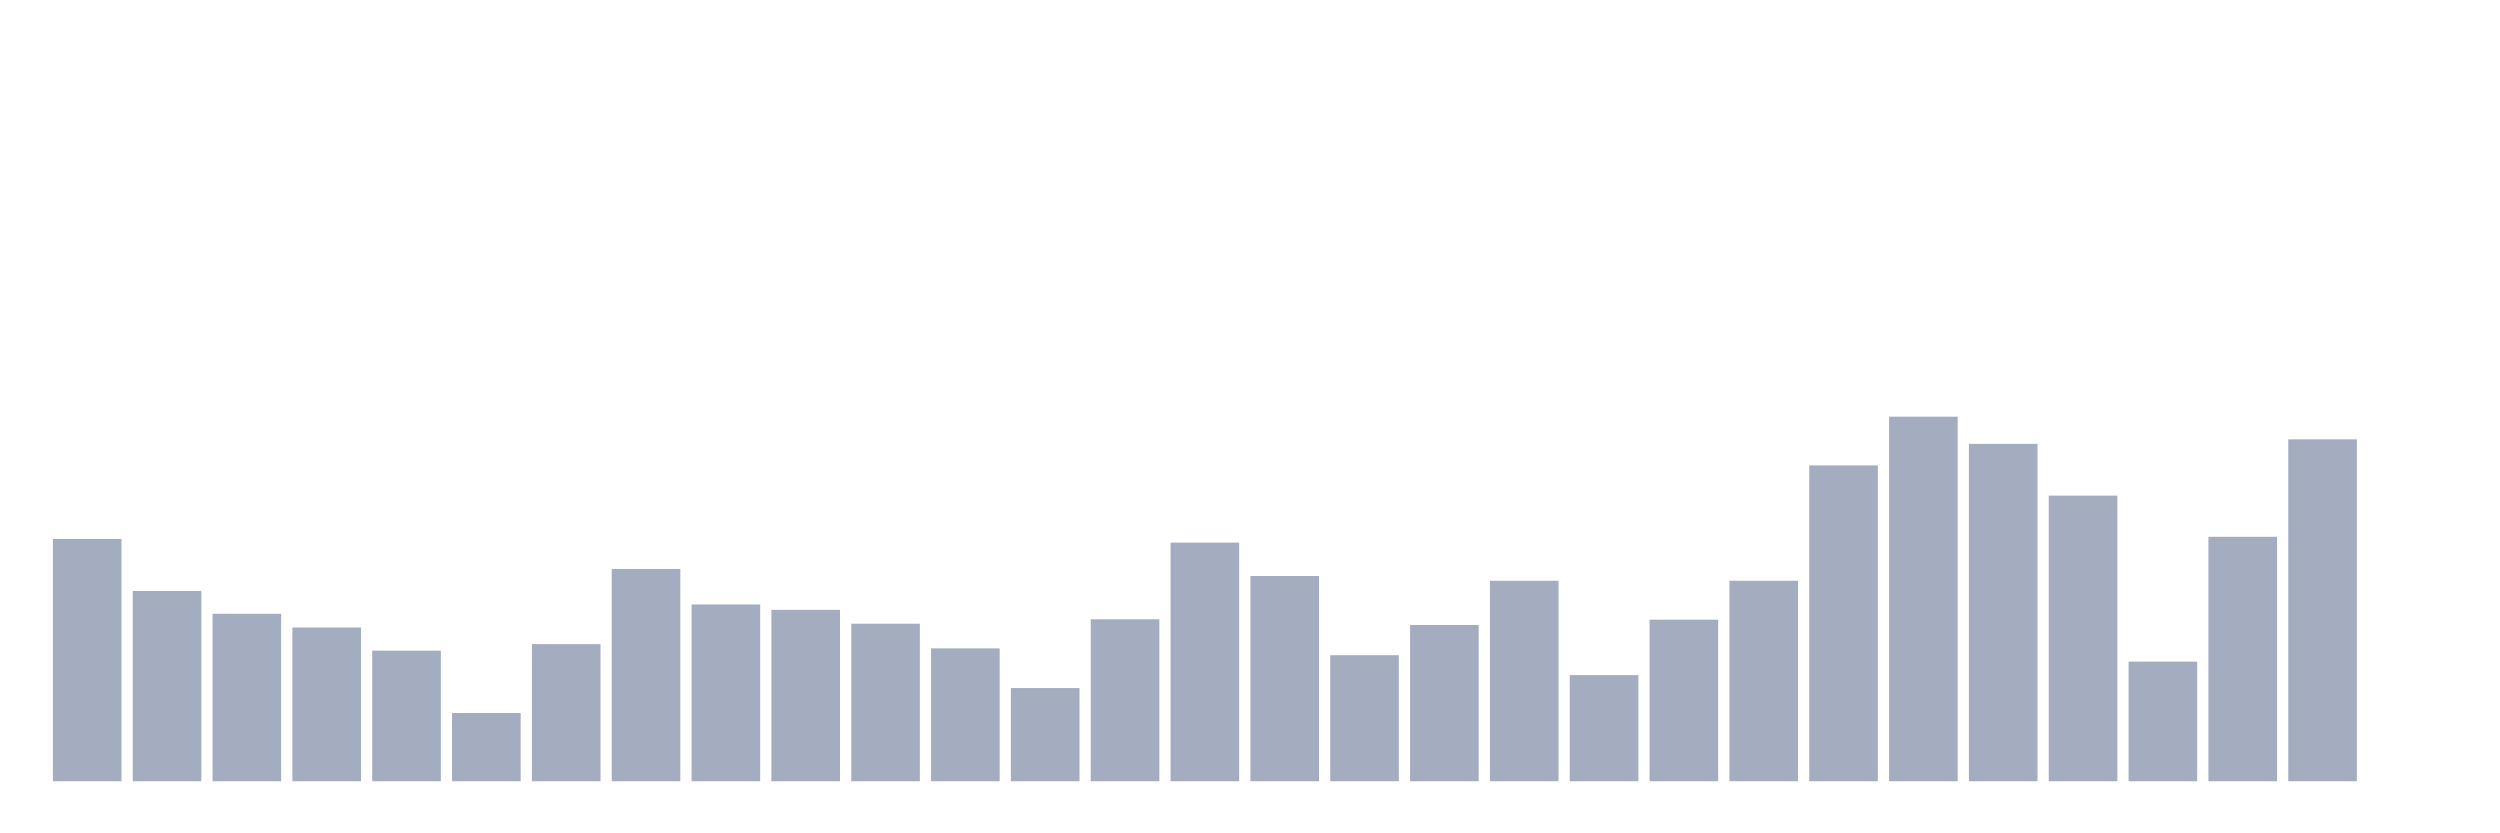 <svg xmlns="http://www.w3.org/2000/svg" viewBox="0 0 480 160"><g transform="translate(10,10)"><rect class="bar" x="0.153" width="13.175" y="93.478" height="46.522" fill="rgb(164,173,192)"></rect><rect class="bar" x="15.482" width="13.175" y="103.465" height="36.535" fill="rgb(164,173,192)"></rect><rect class="bar" x="30.81" width="13.175" y="107.841" height="32.159" fill="rgb(164,173,192)"></rect><rect class="bar" x="46.138" width="13.175" y="110.477" height="29.523" fill="rgb(164,173,192)"></rect><rect class="bar" x="61.466" width="13.175" y="114.926" height="25.074" fill="rgb(164,173,192)"></rect><rect class="bar" x="76.794" width="13.175" y="126.895" height="13.105" fill="rgb(164,173,192)"></rect><rect class="bar" x="92.123" width="13.175" y="113.668" height="26.332" fill="rgb(164,173,192)"></rect><rect class="bar" x="107.451" width="13.175" y="99.233" height="40.767" fill="rgb(164,173,192)"></rect><rect class="bar" x="122.779" width="13.175" y="106.052" height="33.948" fill="rgb(164,173,192)"></rect><rect class="bar" x="138.107" width="13.175" y="107.092" height="32.908" fill="rgb(164,173,192)"></rect><rect class="bar" x="153.436" width="13.175" y="109.751" height="30.249" fill="rgb(164,173,192)"></rect><rect class="bar" x="168.764" width="13.175" y="114.491" height="25.509" fill="rgb(164,173,192)"></rect><rect class="bar" x="184.092" width="13.175" y="122.107" height="17.893" fill="rgb(164,173,192)"></rect><rect class="bar" x="199.42" width="13.175" y="108.905" height="31.095" fill="rgb(164,173,192)"></rect><rect class="bar" x="214.748" width="13.175" y="94.18" height="45.82" fill="rgb(164,173,192)"></rect><rect class="bar" x="230.077" width="13.175" y="100.587" height="39.413" fill="rgb(164,173,192)"></rect><rect class="bar" x="245.405" width="13.175" y="115.796" height="24.204" fill="rgb(164,173,192)"></rect><rect class="bar" x="260.733" width="13.175" y="109.993" height="30.007" fill="rgb(164,173,192)"></rect><rect class="bar" x="276.061" width="13.175" y="101.506" height="38.494" fill="rgb(164,173,192)"></rect><rect class="bar" x="291.39" width="13.175" y="119.617" height="20.383" fill="rgb(164,173,192)"></rect><rect class="bar" x="306.718" width="13.175" y="108.978" height="31.022" fill="rgb(164,173,192)"></rect><rect class="bar" x="322.046" width="13.175" y="101.506" height="38.494" fill="rgb(164,173,192)"></rect><rect class="bar" x="337.374" width="13.175" y="79.358" height="60.642" fill="rgb(164,173,192)"></rect><rect class="bar" x="352.702" width="13.175" y="70" height="70" fill="rgb(164,173,192)"></rect><rect class="bar" x="368.031" width="13.175" y="75.223" height="64.777" fill="rgb(164,173,192)"></rect><rect class="bar" x="383.359" width="13.175" y="85.161" height="54.839" fill="rgb(164,173,192)"></rect><rect class="bar" x="398.687" width="13.175" y="117.029" height="22.971" fill="rgb(164,173,192)"></rect><rect class="bar" x="414.015" width="13.175" y="93.067" height="46.933" fill="rgb(164,173,192)"></rect><rect class="bar" x="429.344" width="13.175" y="74.352" height="65.648" fill="rgb(164,173,192)"></rect><rect class="bar" x="444.672" width="13.175" y="140" height="0" fill="rgb(164,173,192)"></rect></g></svg>